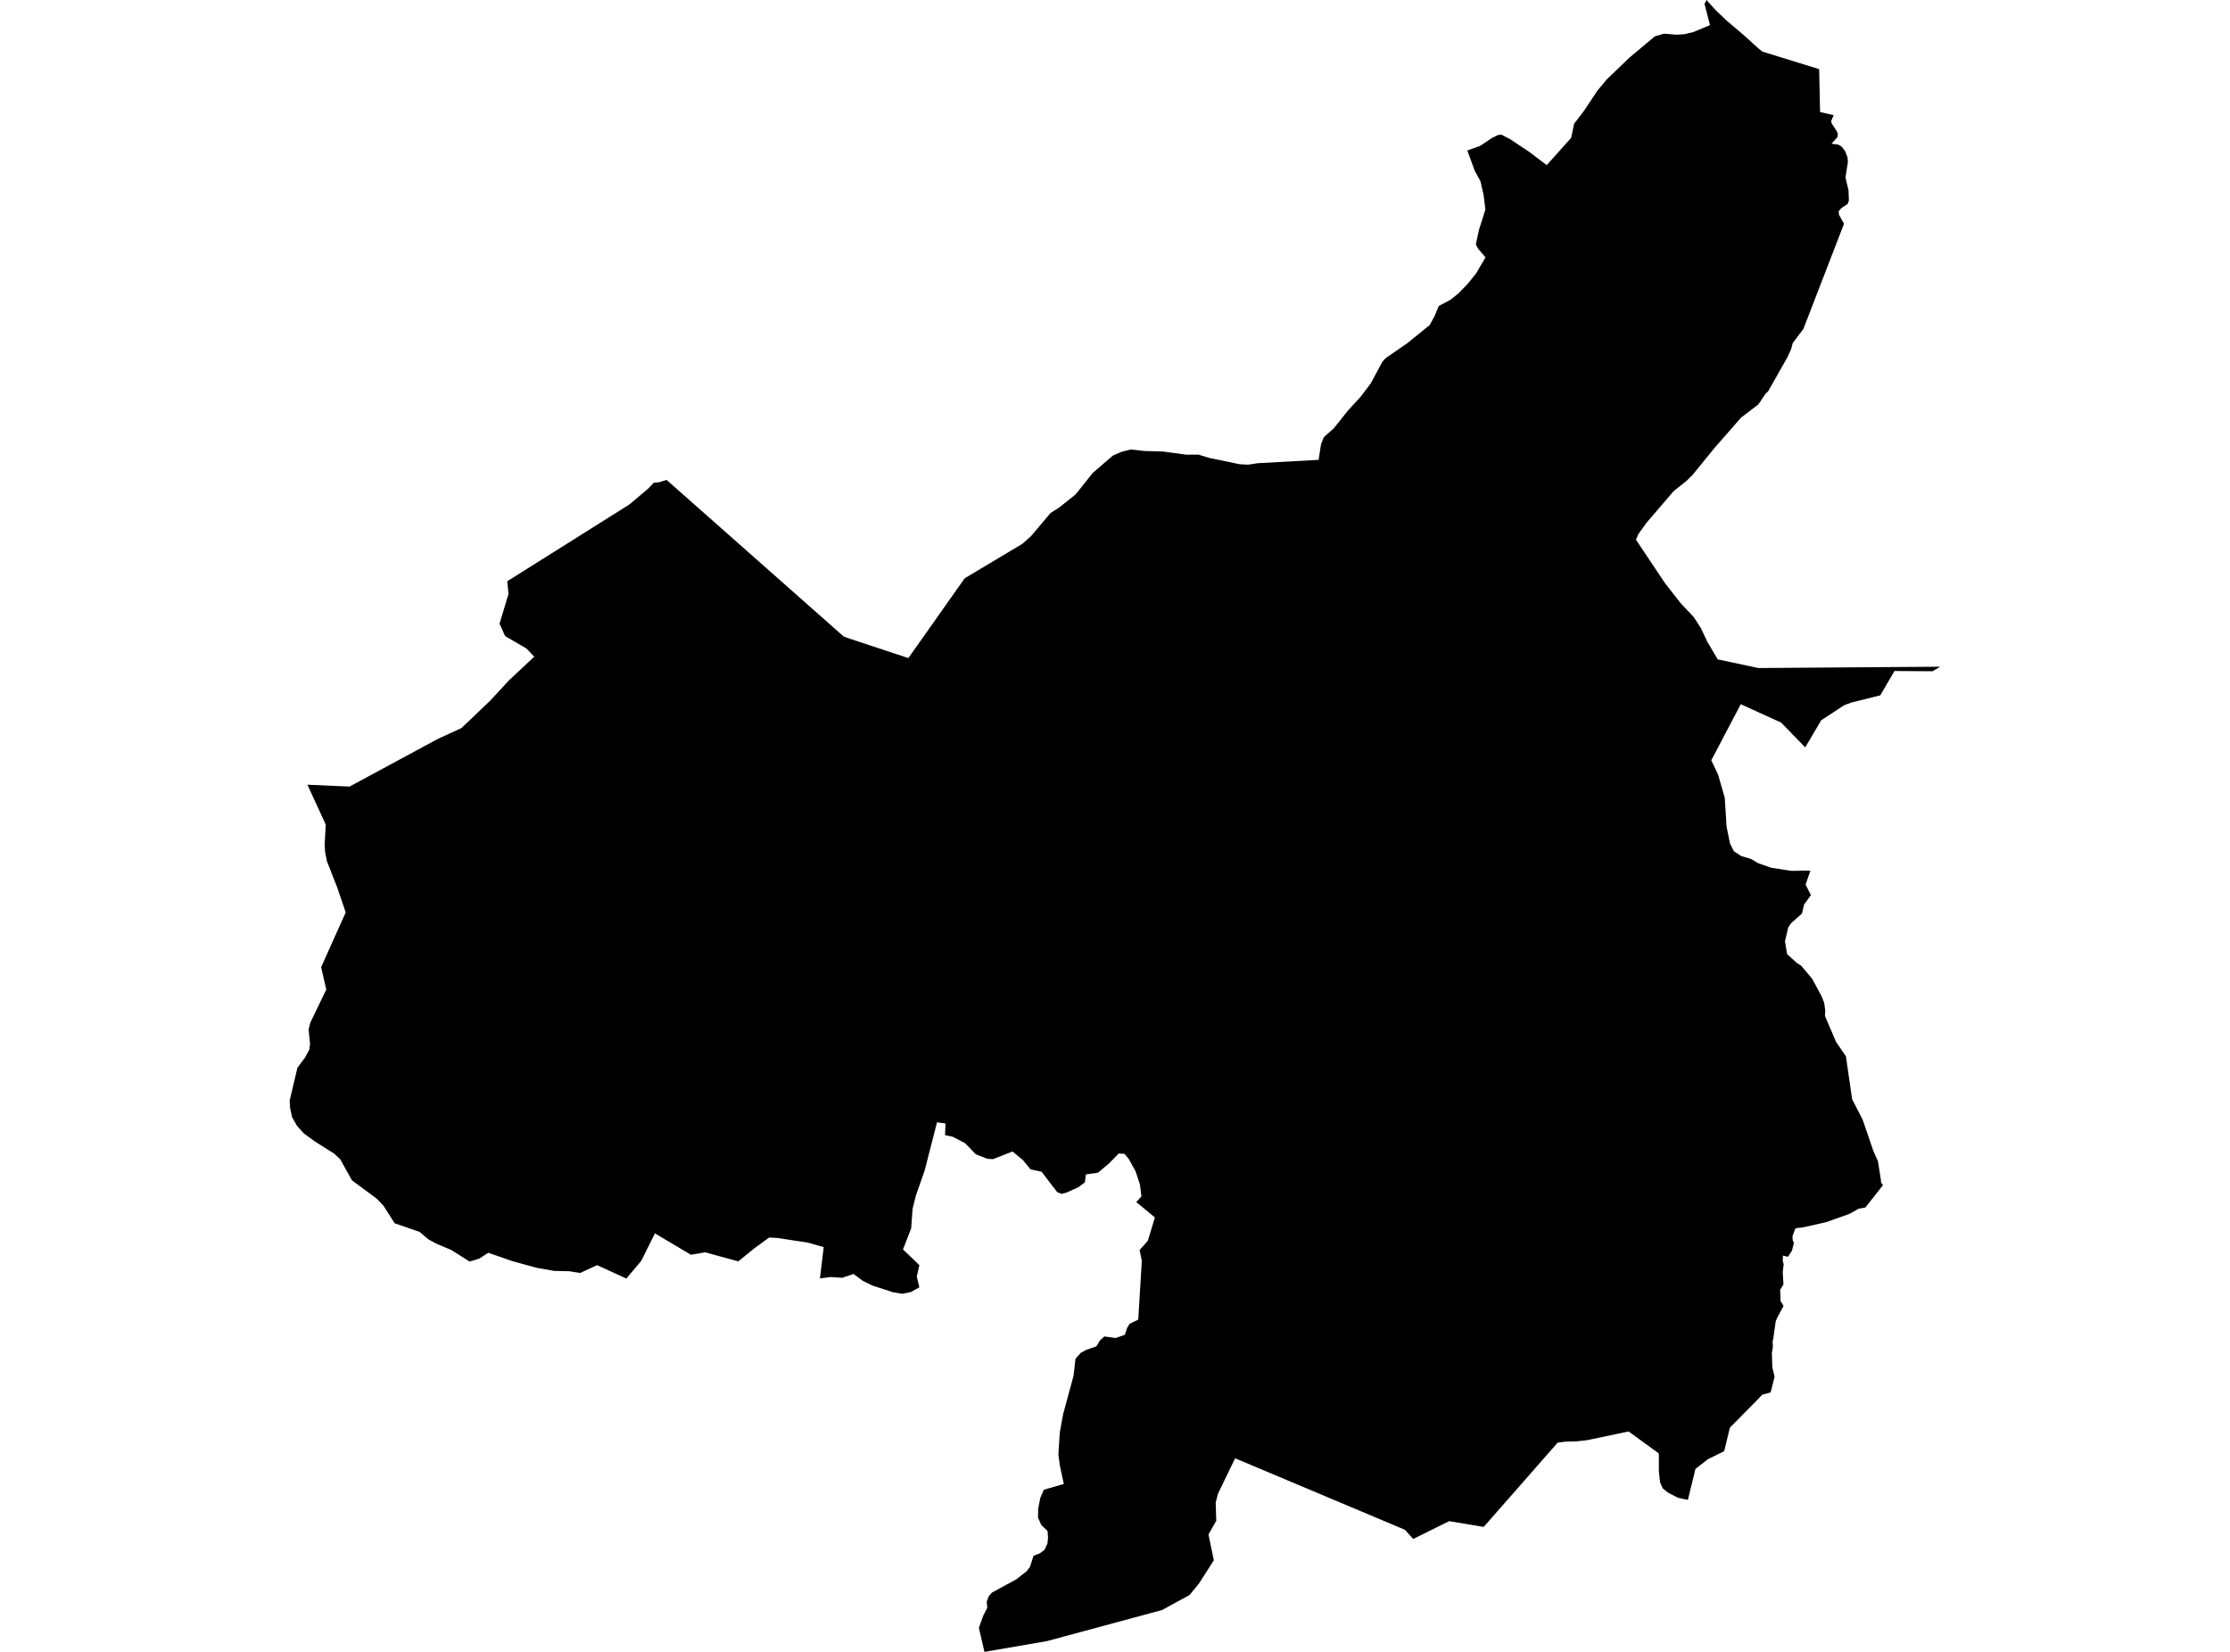 <?xml version='1.0'?>
<svg  baseProfile = 'tiny' width = '540' height = '400' stroke-linecap = 'round' stroke-linejoin = 'round' version='1.1' xmlns='http://www.w3.org/2000/svg'>
<path id='4312001001' title='4312001001'  d='M 444.033 27.895 443.396 29.357 443.59 29.963 444.849 31.883 445.044 32.591 444.943 33.213 443.504 34.799 445.114 35.009 445.946 35.483 446.816 36.626 447.368 38.08 447.477 39.215 446.886 42.962 447.617 46.049 447.71 48.606 447.376 49.415 445.868 50.402 445.238 51.164 445.324 52.027 446.536 54.181 436.694 79.65 434.105 83.094 433.74 84.501 432.877 86.414 428.157 94.756 427.528 95.347 425.81 97.913 421.588 101.139 415.267 108.362 409.802 115.071 408.278 116.548 405.316 118.88 398.676 126.624 396.725 129.337 396.157 130.698 403.178 141.209 406.987 146.076 410.144 149.419 411.823 152.023 413.464 155.46 415.951 159.666 425.778 161.765 469.86 161.446 467.955 162.542 458.75 162.488 455.314 168.373 448.286 170.13 446.575 170.768 441.001 174.422 437.137 180.976 431.306 174.974 425.794 172.47 421.534 170.519 414.397 184.101 416.06 187.631 417.654 193.182 418.089 200.163 418.929 204.276 419.862 206.119 421.65 207.3 423.99 207.984 425.786 209.042 428.927 210.13 433.708 210.877 438.397 210.822 437.23 214.212 438.521 216.762 436.88 218.993 436.344 221.217 433.677 223.596 433.032 224.56 432.231 227.926 432.76 231.067 435.193 233.244 436.119 233.796 438.793 236.976 441.055 241.135 441.724 242.799 441.988 244.696 441.918 246.017 444.601 252.284 446.995 255.79 448.503 266.2 451.022 271.067 453.627 278.655 454.754 281.197 455.446 285.605 455.508 286.336 455.967 286.989 451.699 292.4 450.097 292.68 447.827 293.948 442.214 295.946 436.468 297.236 435.108 297.361 434.704 297.57 434.051 299.359 434.105 300.292 434.4 300.968 433.942 302.795 432.97 304.334 431.734 304.039 431.695 305.329 431.92 306.099 431.695 308.012 431.866 311.036 431.073 312.319 431.166 315.04 431.897 316.229 430.327 319.129 429.984 320.008 429.409 324.152 429.238 324.836 429.308 326.095 429.059 327.673 429.176 331.125 429.72 333.372 428.772 337.158 426.696 337.749 425.786 338.729 418.89 345.718 417.514 351.409 413.619 353.322 410.564 355.685 408.721 363.203 408.169 363.086 406.311 362.682 403.901 361.431 402.742 360.49 402.634 360.404 401.988 358.943 401.693 356.214 401.693 353.633 401.685 351.946 401.063 351.495 394.377 346.628 391.633 347.203 384.371 348.727 381.813 349.022 379.108 349.085 377.18 349.349 359.283 369.741 350.91 368.35 342.21 372.665 340.22 370.441 299.085 353.127 294.956 361.656 294.381 363.841 294.521 368.257 292.639 371.569 293.93 377.827 290.346 383.432 288.06 386.231 285.308 387.724 281.413 389.862 253.526 397.396 238.389 400 237.036 394.169 238.148 391.114 239.065 389.341 238.941 387.81 239.438 386.511 240.177 385.656 246.078 382.453 248.651 380.431 249.429 379.382 250.26 376.739 251.839 376.124 252.935 375.285 253.642 373.769 253.782 372.323 253.666 370.721 252.157 369.291 251.357 367.495 251.396 365.38 251.893 362.783 252.756 360.746 257.607 359.339 256.674 355.024 256.286 352.218 256.62 346.97 257.452 342.383 259.963 333.139 260.437 329.026 261.666 327.627 263.018 326.873 265.506 326.01 266.369 324.564 267.411 323.623 270.194 323.996 272.379 323.211 272.923 321.586 273.537 320.56 275.629 319.541 276.492 305.314 275.963 302.702 277.961 300.424 279.664 294.81 275.139 291.071 276.398 289.71 276.049 286.849 274.991 283.646 273.328 280.645 272.301 279.401 270.886 279.331 268.554 281.726 265.864 283.973 262.941 284.385 262.715 286.297 261.168 287.471 258.198 288.809 257.094 289.088 256.021 288.7 252.22 283.732 249.545 283.164 247.71 280.917 245.176 278.834 240.465 280.684 239.112 280.614 236.297 279.51 233.701 276.828 230.645 275.242 228.849 274.884 228.958 272.047 226.898 271.775 223.889 283.506 221.813 289.399 220.982 292.735 220.639 297.454 218.665 302.546 222.63 306.363 222 309.108 222.622 311.728 220.616 312.847 218.486 313.298 216.262 312.925 211.294 311.308 208.947 310.165 206.692 308.494 203.94 309.411 201.11 309.232 198.552 309.567 199.462 301.994 195.66 300.906 188.227 299.771 186.253 299.67 182.762 302.204 178.766 305.446 170.766 303.246 167.306 303.837 158.591 298.659 155.287 305.306 151.672 309.598 144.581 306.356 140.461 308.26 137.903 307.833 134.187 307.747 129.965 307.001 126.327 306.006 123.916 305.337 119.765 303.883 118.241 303.362 116.056 304.777 113.708 305.485 109.269 302.678 105.685 301.17 103.788 300.144 101.603 298.309 95.57 296.218 92.849 291.942 91.155 290.2 85.238 285.831 82.362 280.684 80.915 279.347 76.181 276.362 73.6 274.48 71.913 272.606 70.731 270.523 70.249 268.346 70.14 266.519 72.021 258.566 73.825 256.14 74.882 254.204 75.085 252.828 74.735 249.298 75.147 247.627 79.011 239.611 77.767 234.216 79.213 230.974 83.714 220.937 81.615 214.795 79.158 208.513 78.731 206.367 78.622 204.61 78.871 199.65 74.439 190.017 84.647 190.468 106.019 178.931 111.734 176.303 113.296 174.826 118.7 169.664 123.24 164.758 129.374 159.013 127.462 157.022 122.33 154.045 120.962 151.028 123.139 143.813 122.836 140.75 152.426 122.146 156.982 118.297 158.303 116.906 159.633 116.774 161.413 116.206 204.321 154.146 205.743 154.651 219.963 159.355 233.592 140.043 247.586 131.677 249.662 129.827 254.404 124.206 256.449 122.923 260.437 119.743 264.636 114.496 269.471 110.336 271.462 109.442 273.81 108.836 277.153 109.209 281.607 109.333 287.112 110.08 287.477 110.103 290.222 110.08 292.756 110.873 300.204 112.412 302.241 112.521 304.503 112.171 319.306 111.347 319.897 107.53 320.581 105.843 322.96 103.743 326.49 99.32 329.467 96.093 331.909 92.875 334.754 87.588 335.524 86.733 340.795 83.094 346.206 78.702 347.372 76.571 348.391 74.107 351.275 72.568 353.172 71.036 355.434 68.704 357.409 66.255 359.726 62.328 357.922 60.214 357.378 59.188 358.155 55.588 359.695 50.729 359.252 47.191 358.498 43.872 357.137 41.415 355.31 36.447 358.373 35.343 361.351 33.376 362.704 32.715 363.535 32.591 365.689 33.703 370.222 36.719 374.544 39.992 379.419 34.542 380.468 33.376 381.176 29.963 383.477 26.962 386.836 21.932 389.16 19.141 394.618 13.916 400.729 8.801 402.937 8.148 405.969 8.404 407.92 8.28 410.058 7.759 414.078 6.08 412.756 0.933 413.238 0 415.423 2.433 418.035 4.921 422.117 8.389 425.778 11.693 426.797 12.509 440.511 16.739 440.737 27.125 444.033 27.895 Z' />
</svg>